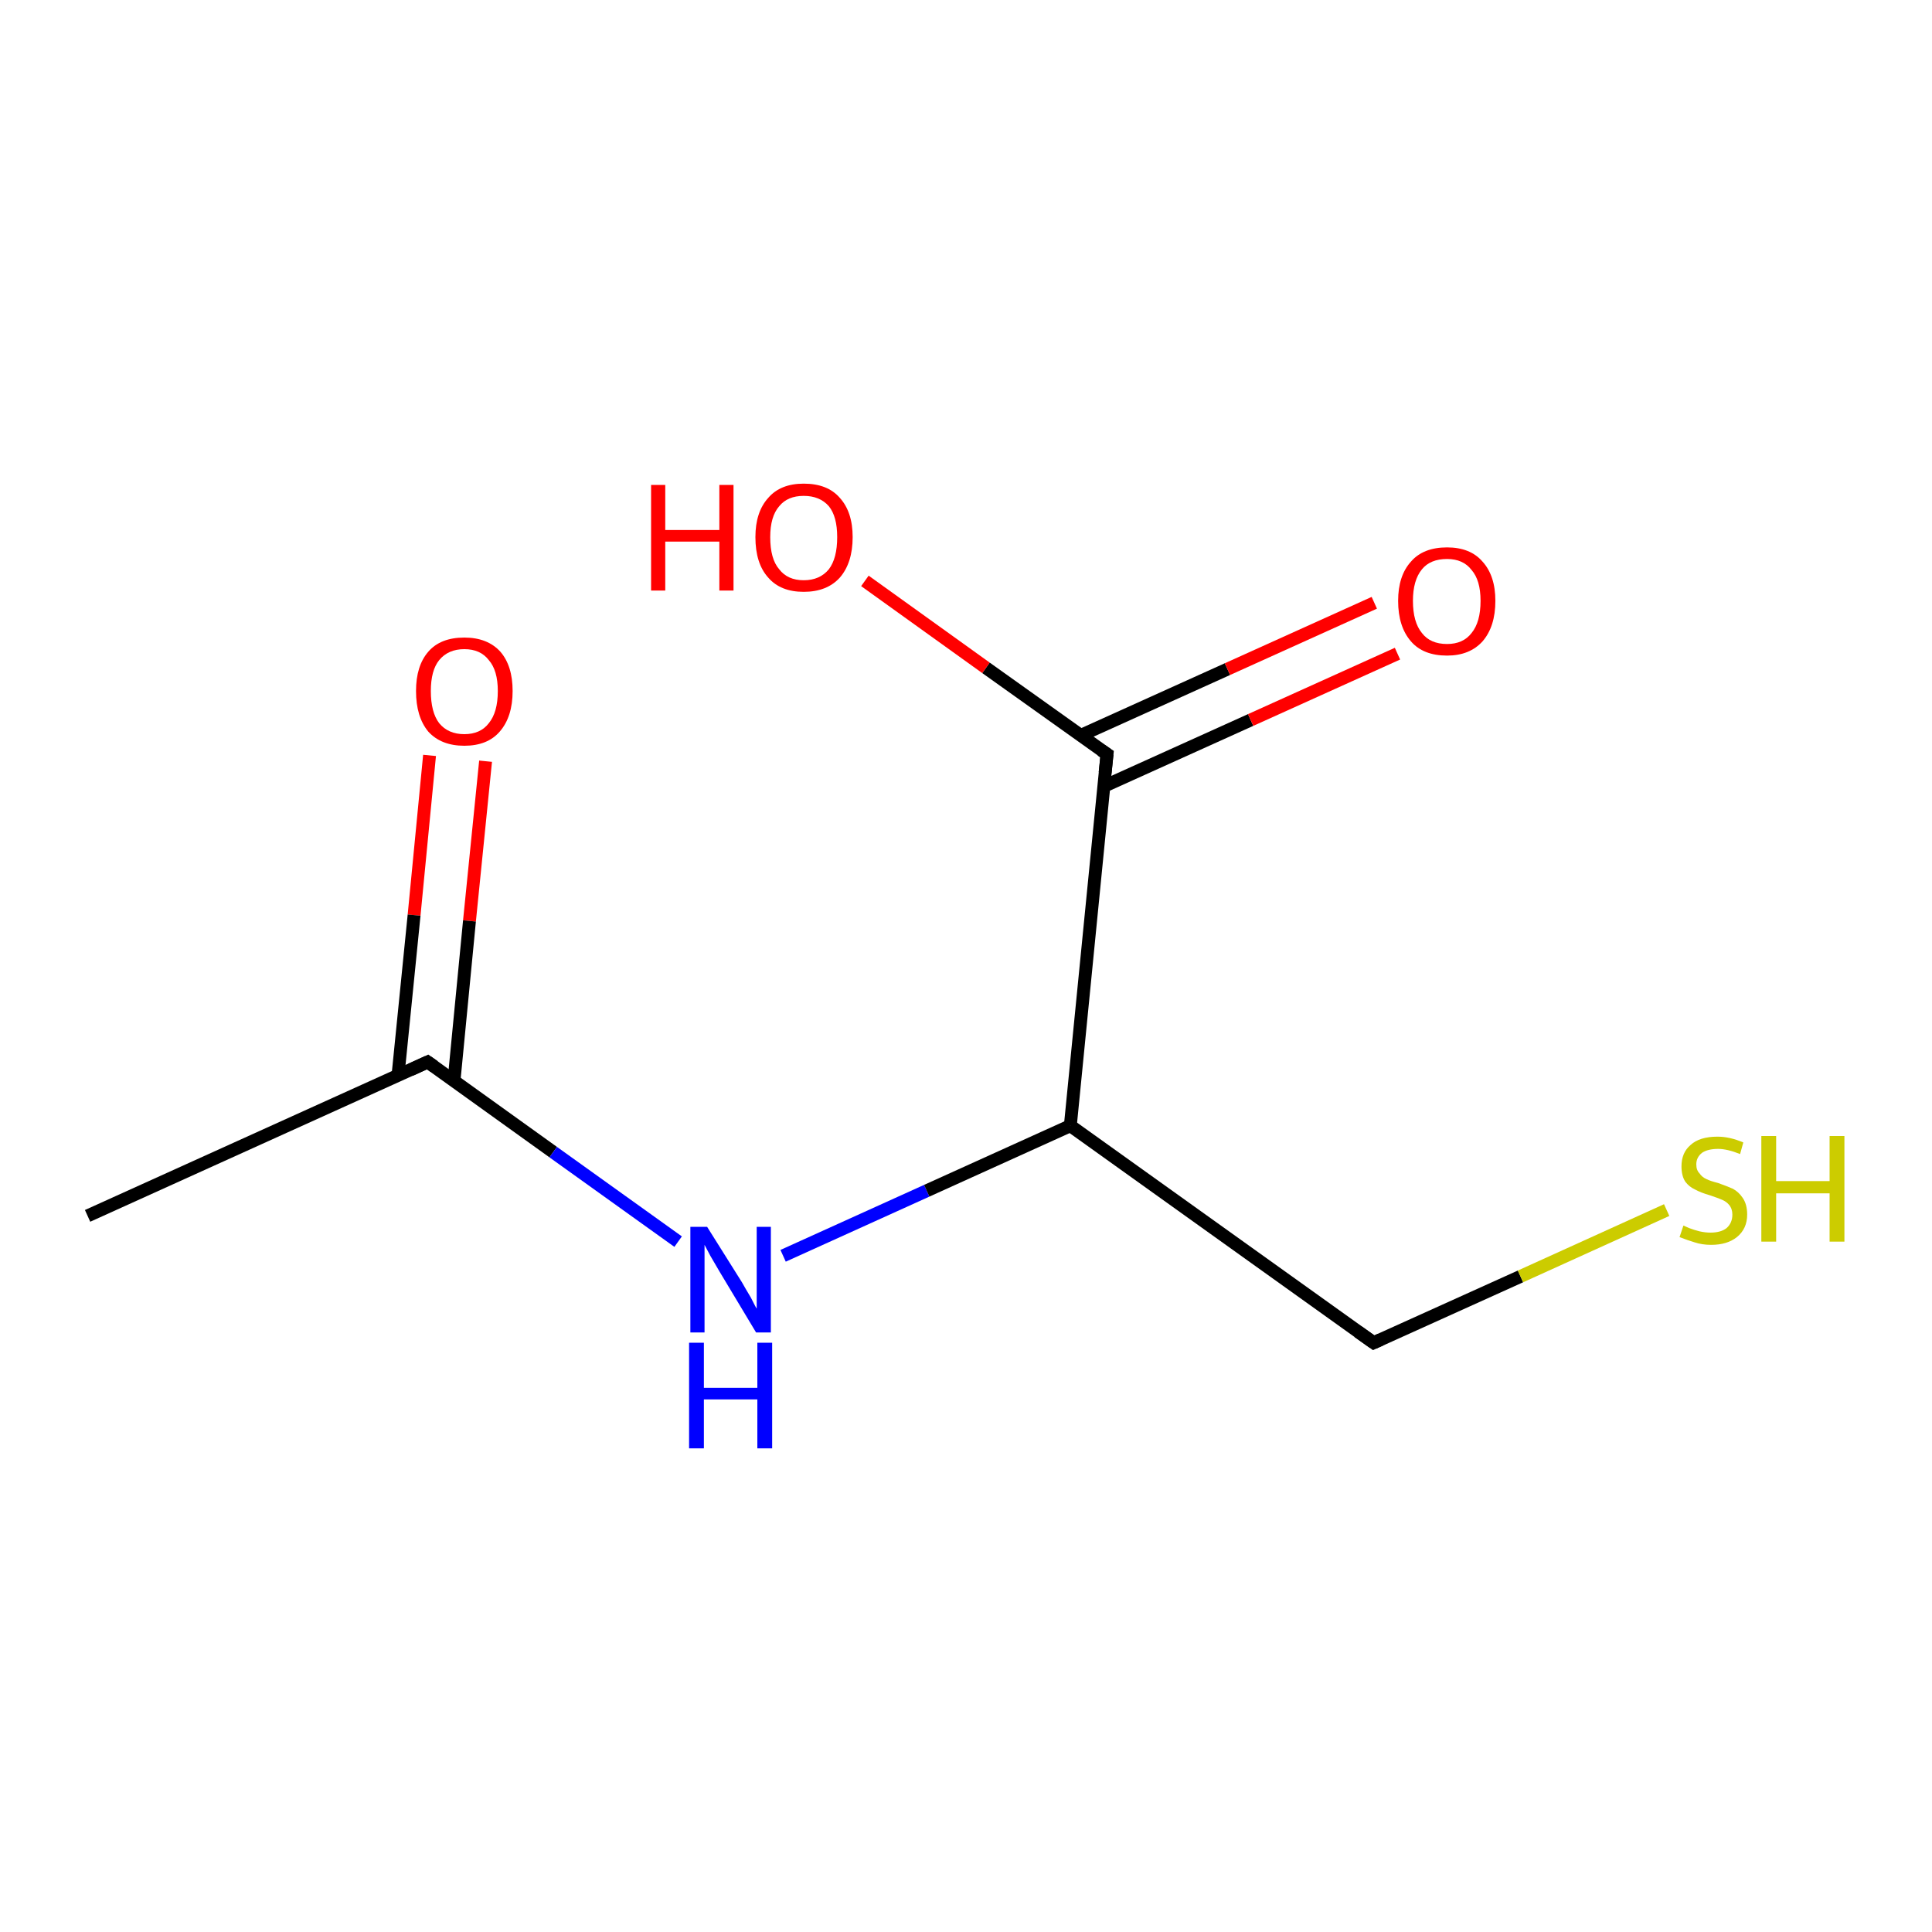 <?xml version='1.0' encoding='iso-8859-1'?>
<svg version='1.1' baseProfile='full'
              xmlns='http://www.w3.org/2000/svg'
                      xmlns:rdkit='http://www.rdkit.org/xml'
                      xmlns:xlink='http://www.w3.org/1999/xlink'
                  xml:space='preserve'
width='300px' height='300px' viewBox='0 0 300 300'>
<!-- END OF HEADER -->
<rect style='opacity:1.0;fill:#FFFFFF;stroke:none' width='300.0' height='300.0' x='0.0' y='0.0'> </rect>
<path class='bond-0 atom-0 atom-1' d='M 75.4,118.2 L 72.9,143.0' style='fill:none;fill-rule:evenodd;stroke:#FF0000;stroke-width:2.0px;stroke-linecap:butt;stroke-linejoin:miter;stroke-opacity:1' />
<path class='bond-0 atom-0 atom-1' d='M 72.9,143.0 L 70.5,167.8' style='fill:none;fill-rule:evenodd;stroke:#000000;stroke-width:2.0px;stroke-linecap:butt;stroke-linejoin:miter;stroke-opacity:1' />
<path class='bond-0 atom-0 atom-1' d='M 66.7,117.3 L 64.3,142.1' style='fill:none;fill-rule:evenodd;stroke:#FF0000;stroke-width:2.0px;stroke-linecap:butt;stroke-linejoin:miter;stroke-opacity:1' />
<path class='bond-0 atom-0 atom-1' d='M 64.3,142.1 L 61.8,167.0' style='fill:none;fill-rule:evenodd;stroke:#000000;stroke-width:2.0px;stroke-linecap:butt;stroke-linejoin:miter;stroke-opacity:1' />
<path class='bond-1 atom-1 atom-2' d='M 66.4,164.9 L 85.9,178.9' style='fill:none;fill-rule:evenodd;stroke:#000000;stroke-width:2.0px;stroke-linecap:butt;stroke-linejoin:miter;stroke-opacity:1' />
<path class='bond-1 atom-1 atom-2' d='M 85.9,178.9 L 105.3,192.8' style='fill:none;fill-rule:evenodd;stroke:#0000FF;stroke-width:2.0px;stroke-linecap:butt;stroke-linejoin:miter;stroke-opacity:1' />
<path class='bond-2 atom-2 atom-3' d='M 121.6,195.0 L 143.9,184.9' style='fill:none;fill-rule:evenodd;stroke:#0000FF;stroke-width:2.0px;stroke-linecap:butt;stroke-linejoin:miter;stroke-opacity:1' />
<path class='bond-2 atom-2 atom-3' d='M 143.9,184.9 L 166.2,174.8' style='fill:none;fill-rule:evenodd;stroke:#000000;stroke-width:2.0px;stroke-linecap:butt;stroke-linejoin:miter;stroke-opacity:1' />
<path class='bond-3 atom-3 atom-4' d='M 166.2,174.8 L 171.9,117.1' style='fill:none;fill-rule:evenodd;stroke:#000000;stroke-width:2.0px;stroke-linecap:butt;stroke-linejoin:miter;stroke-opacity:1' />
<path class='bond-4 atom-4 atom-5' d='M 171.4,122.1 L 194.2,111.8' style='fill:none;fill-rule:evenodd;stroke:#000000;stroke-width:2.0px;stroke-linecap:butt;stroke-linejoin:miter;stroke-opacity:1' />
<path class='bond-4 atom-4 atom-5' d='M 194.2,111.8 L 217.0,101.5' style='fill:none;fill-rule:evenodd;stroke:#FF0000;stroke-width:2.0px;stroke-linecap:butt;stroke-linejoin:miter;stroke-opacity:1' />
<path class='bond-4 atom-4 atom-5' d='M 167.8,114.2 L 190.6,103.9' style='fill:none;fill-rule:evenodd;stroke:#000000;stroke-width:2.0px;stroke-linecap:butt;stroke-linejoin:miter;stroke-opacity:1' />
<path class='bond-4 atom-4 atom-5' d='M 190.6,103.9 L 213.4,93.6' style='fill:none;fill-rule:evenodd;stroke:#FF0000;stroke-width:2.0px;stroke-linecap:butt;stroke-linejoin:miter;stroke-opacity:1' />
<path class='bond-5 atom-4 atom-6' d='M 171.9,117.1 L 153.1,103.7' style='fill:none;fill-rule:evenodd;stroke:#000000;stroke-width:2.0px;stroke-linecap:butt;stroke-linejoin:miter;stroke-opacity:1' />
<path class='bond-5 atom-4 atom-6' d='M 153.1,103.7 L 134.3,90.2' style='fill:none;fill-rule:evenodd;stroke:#FF0000;stroke-width:2.0px;stroke-linecap:butt;stroke-linejoin:miter;stroke-opacity:1' />
<path class='bond-6 atom-3 atom-7' d='M 166.2,174.8 L 213.3,208.5' style='fill:none;fill-rule:evenodd;stroke:#000000;stroke-width:2.0px;stroke-linecap:butt;stroke-linejoin:miter;stroke-opacity:1' />
<path class='bond-7 atom-7 atom-8' d='M 213.3,208.5 L 236.1,198.2' style='fill:none;fill-rule:evenodd;stroke:#000000;stroke-width:2.0px;stroke-linecap:butt;stroke-linejoin:miter;stroke-opacity:1' />
<path class='bond-7 atom-7 atom-8' d='M 236.1,198.2 L 258.8,187.9' style='fill:none;fill-rule:evenodd;stroke:#CCCC00;stroke-width:2.0px;stroke-linecap:butt;stroke-linejoin:miter;stroke-opacity:1' />
<path class='bond-8 atom-1 atom-9' d='M 66.4,164.9 L 13.6,188.8' style='fill:none;fill-rule:evenodd;stroke:#000000;stroke-width:2.0px;stroke-linecap:butt;stroke-linejoin:miter;stroke-opacity:1' />
<path d='M 67.4,165.6 L 66.4,164.9 L 63.8,166.1' style='fill:none;stroke:#000000;stroke-width:2.0px;stroke-linecap:butt;stroke-linejoin:miter;stroke-opacity:1;' />
<path d='M 171.6,120.0 L 171.9,117.1 L 171.0,116.5' style='fill:none;stroke:#000000;stroke-width:2.0px;stroke-linecap:butt;stroke-linejoin:miter;stroke-opacity:1;' />
<path d='M 210.9,206.8 L 213.3,208.5 L 214.4,208.0' style='fill:none;stroke:#000000;stroke-width:2.0px;stroke-linecap:butt;stroke-linejoin:miter;stroke-opacity:1;' />
<path class='atom-0' d='M 64.6 107.3
Q 64.6 103.4, 66.5 101.2
Q 68.4 99.0, 72.1 99.0
Q 75.7 99.0, 77.7 101.2
Q 79.6 103.4, 79.6 107.3
Q 79.6 111.3, 77.6 113.6
Q 75.7 115.8, 72.1 115.8
Q 68.5 115.8, 66.5 113.6
Q 64.6 111.3, 64.6 107.3
M 72.1 114.0
Q 74.6 114.0, 75.9 112.3
Q 77.3 110.6, 77.3 107.3
Q 77.3 104.1, 75.9 102.5
Q 74.6 100.8, 72.1 100.8
Q 69.6 100.8, 68.2 102.5
Q 66.9 104.1, 66.9 107.3
Q 66.9 110.6, 68.2 112.3
Q 69.6 114.0, 72.1 114.0
' fill='#FF0000'/>
<path class='atom-2' d='M 109.8 190.5
L 115.2 199.1
Q 115.7 200.0, 116.6 201.5
Q 117.4 203.1, 117.5 203.2
L 117.5 190.5
L 119.7 190.5
L 119.7 206.9
L 117.4 206.9
L 111.7 197.4
Q 111.0 196.2, 110.3 195.0
Q 109.6 193.7, 109.4 193.3
L 109.4 206.9
L 107.2 206.9
L 107.2 190.5
L 109.8 190.5
' fill='#0000FF'/>
<path class='atom-2' d='M 107.0 208.5
L 109.3 208.5
L 109.3 215.5
L 117.6 215.5
L 117.6 208.5
L 119.9 208.5
L 119.9 224.9
L 117.6 224.9
L 117.6 217.3
L 109.3 217.3
L 109.3 224.9
L 107.0 224.9
L 107.0 208.5
' fill='#0000FF'/>
<path class='atom-5' d='M 217.1 93.3
Q 217.1 89.4, 219.1 87.2
Q 221.0 85.0, 224.7 85.0
Q 228.3 85.0, 230.2 87.2
Q 232.2 89.4, 232.2 93.3
Q 232.2 97.3, 230.2 99.6
Q 228.2 101.8, 224.7 101.8
Q 221.0 101.8, 219.1 99.6
Q 217.1 97.3, 217.1 93.3
M 224.7 100.0
Q 227.2 100.0, 228.5 98.3
Q 229.9 96.6, 229.9 93.3
Q 229.9 90.1, 228.5 88.5
Q 227.2 86.8, 224.7 86.8
Q 222.1 86.8, 220.8 88.4
Q 219.4 90.1, 219.4 93.3
Q 219.4 96.6, 220.8 98.3
Q 222.1 100.0, 224.7 100.0
' fill='#FF0000'/>
<path class='atom-6' d='M 101.1 75.3
L 103.3 75.3
L 103.3 82.3
L 111.7 82.3
L 111.7 75.3
L 113.9 75.3
L 113.9 91.7
L 111.7 91.7
L 111.7 84.1
L 103.3 84.1
L 103.3 91.7
L 101.1 91.7
L 101.1 75.3
' fill='#FF0000'/>
<path class='atom-6' d='M 117.3 83.4
Q 117.3 79.5, 119.3 77.3
Q 121.2 75.1, 124.8 75.1
Q 128.5 75.1, 130.4 77.3
Q 132.4 79.5, 132.4 83.4
Q 132.4 87.4, 130.4 89.7
Q 128.4 91.9, 124.8 91.9
Q 121.2 91.9, 119.3 89.7
Q 117.3 87.5, 117.3 83.4
M 124.8 90.1
Q 127.3 90.1, 128.7 88.4
Q 130.0 86.7, 130.0 83.4
Q 130.0 80.2, 128.7 78.6
Q 127.3 77.0, 124.8 77.0
Q 122.3 77.0, 121.0 78.6
Q 119.6 80.2, 119.6 83.4
Q 119.6 86.8, 121.0 88.4
Q 122.3 90.1, 124.8 90.1
' fill='#FF0000'/>
<path class='atom-8' d='M 261.4 190.3
Q 261.6 190.4, 262.3 190.7
Q 263.1 191.0, 263.9 191.2
Q 264.8 191.4, 265.6 191.4
Q 267.2 191.4, 268.1 190.7
Q 269.0 189.9, 269.0 188.6
Q 269.0 187.7, 268.5 187.1
Q 268.1 186.6, 267.4 186.3
Q 266.7 186.0, 265.5 185.6
Q 264.1 185.2, 263.2 184.7
Q 262.3 184.3, 261.7 183.5
Q 261.1 182.6, 261.1 181.1
Q 261.1 179.0, 262.5 177.8
Q 263.9 176.5, 266.7 176.5
Q 268.6 176.5, 270.7 177.4
L 270.2 179.2
Q 268.2 178.4, 266.8 178.4
Q 265.2 178.4, 264.3 179.0
Q 263.4 179.7, 263.4 180.8
Q 263.4 181.7, 263.9 182.2
Q 264.3 182.8, 265.0 183.1
Q 265.6 183.4, 266.8 183.7
Q 268.2 184.2, 269.1 184.6
Q 270.0 185.1, 270.6 186.0
Q 271.3 187.0, 271.3 188.6
Q 271.3 190.8, 269.7 192.1
Q 268.2 193.3, 265.7 193.3
Q 264.3 193.3, 263.1 192.9
Q 262.1 192.6, 260.8 192.1
L 261.4 190.3
' fill='#CCCC00'/>
<path class='atom-8' d='M 273.5 176.4
L 275.8 176.4
L 275.8 183.4
L 284.1 183.4
L 284.1 176.4
L 286.4 176.4
L 286.4 192.8
L 284.1 192.8
L 284.1 185.3
L 275.8 185.3
L 275.8 192.8
L 273.5 192.8
L 273.5 176.4
' fill='#CCCC00'/>
</svg>
